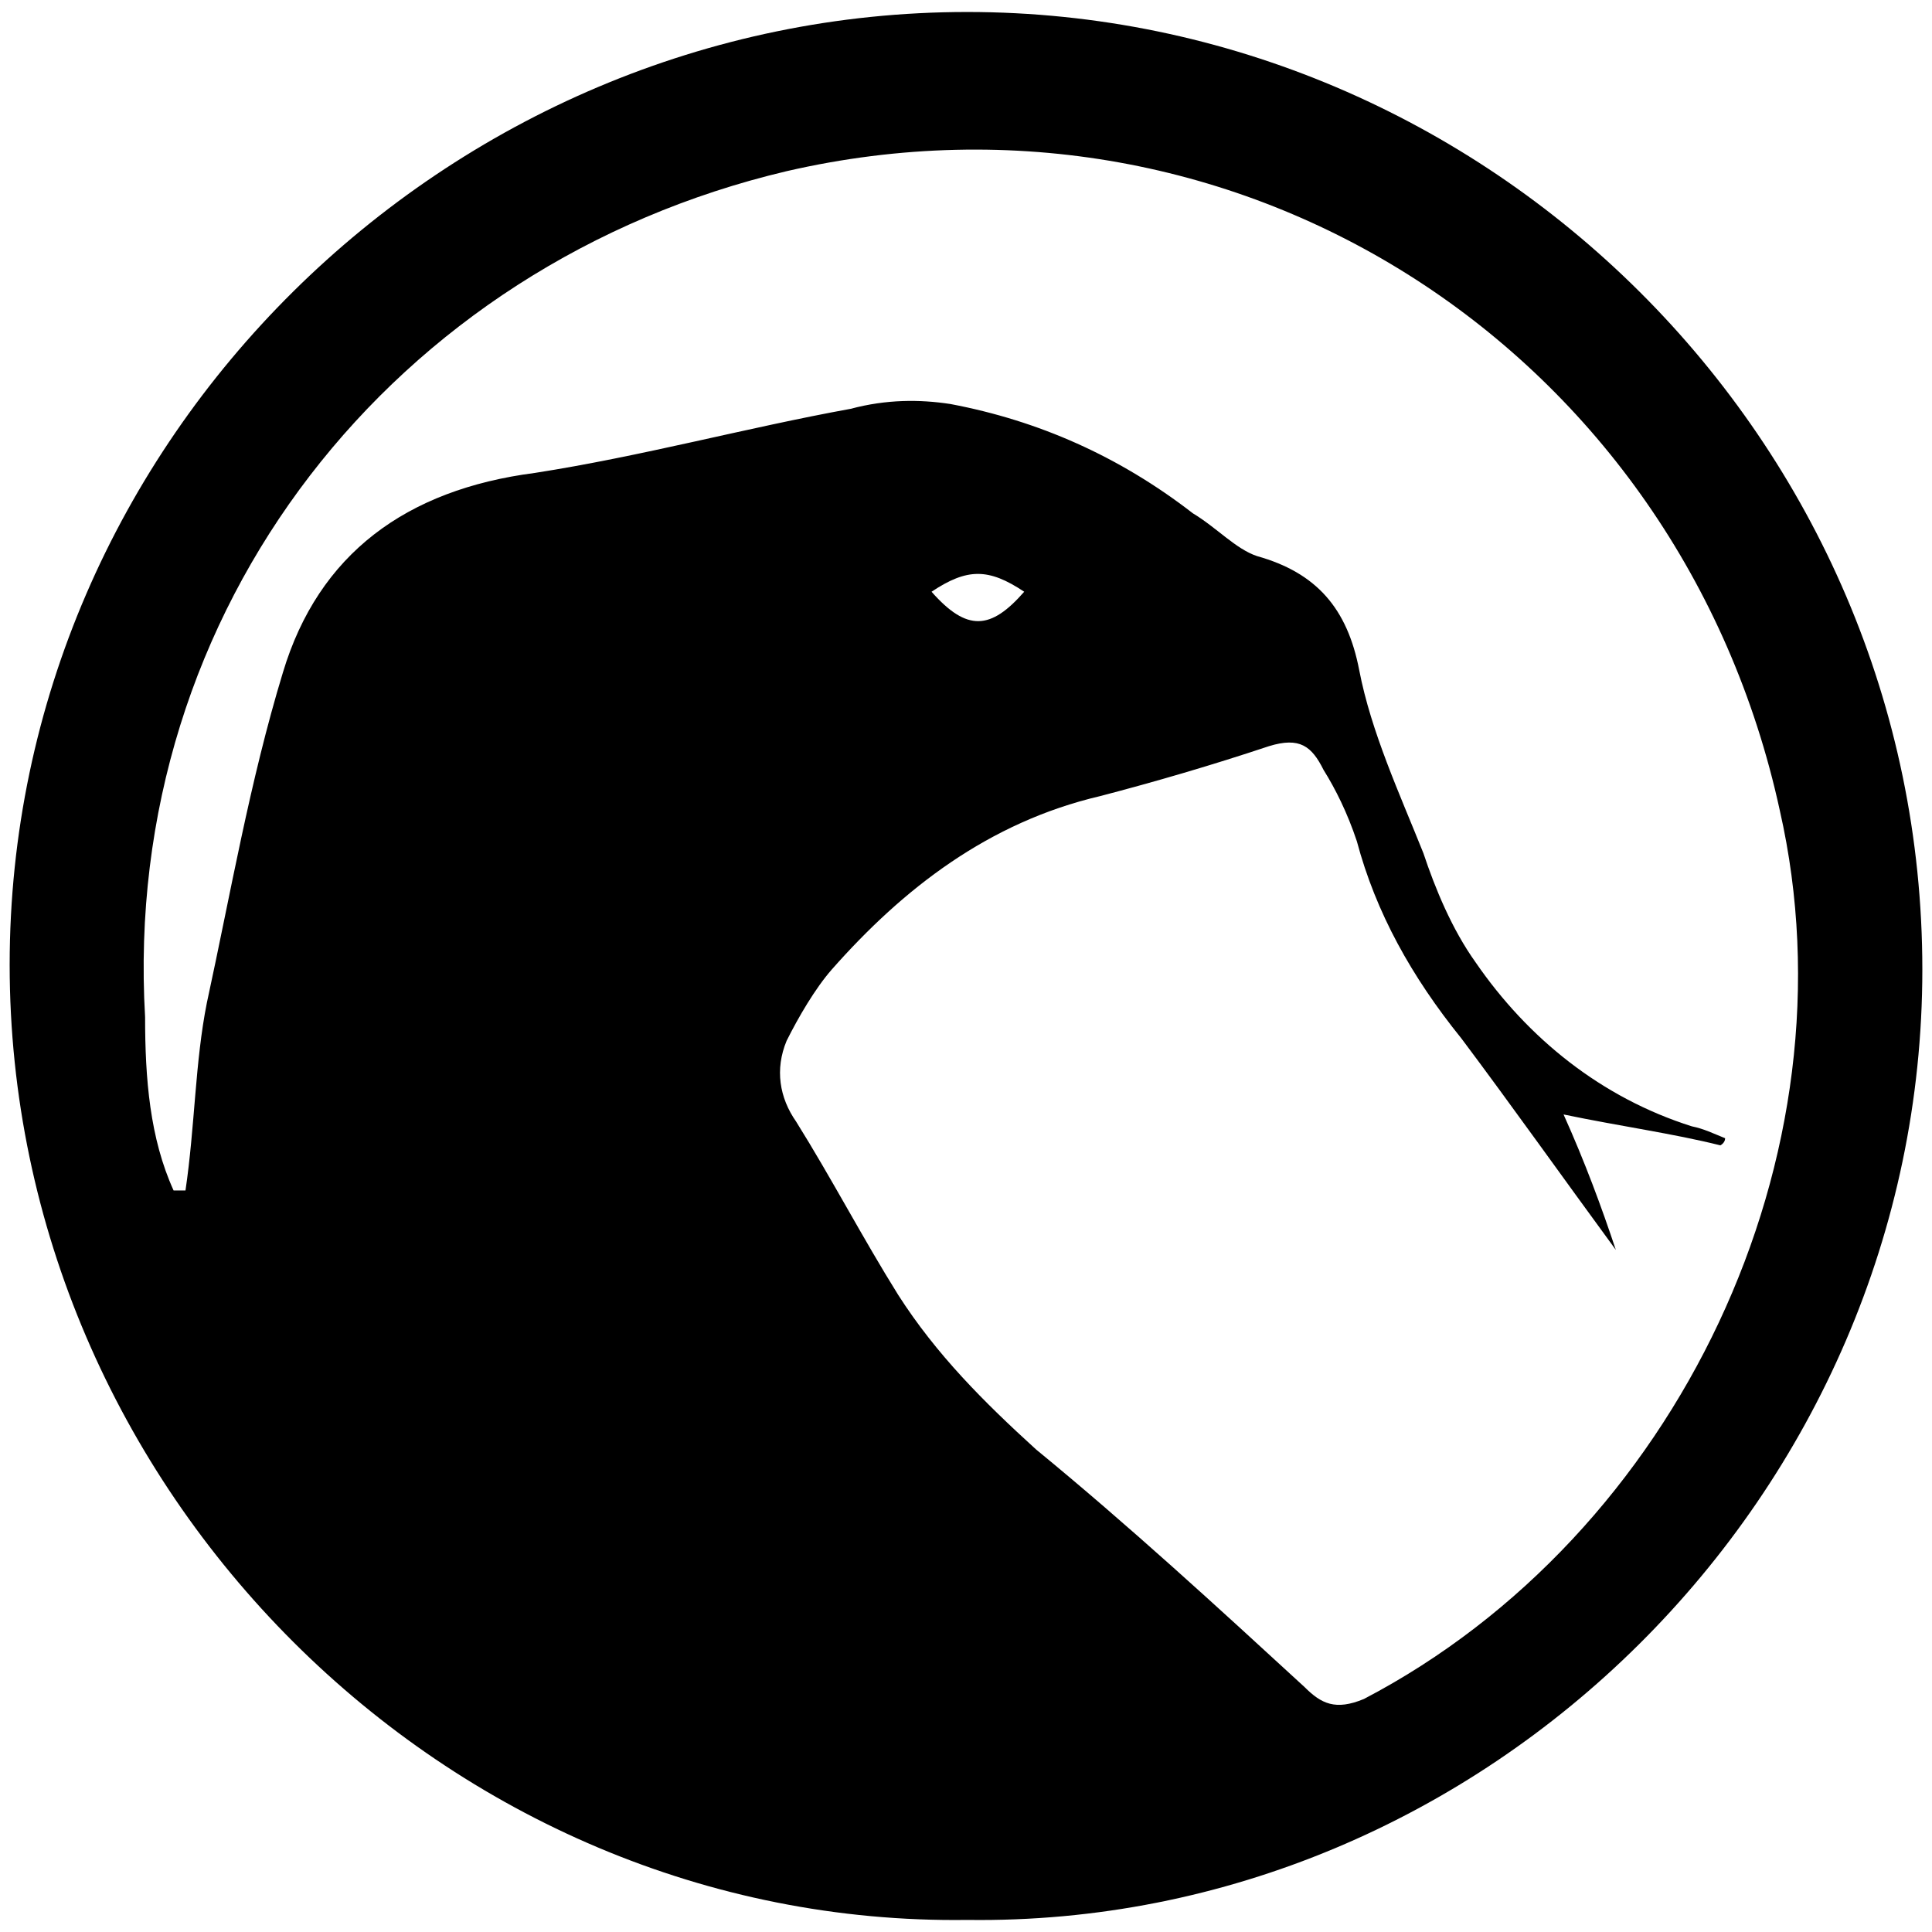 <svg xmlns="http://www.w3.org/2000/svg" width="1000" height="1000">
  <path d="M500.615 993.75C231.285 997.438 5 771.152 5 499.363S231.286 6.208 500.615 6.208C769.945 6.208 995 227.575 995 501.824c0 271.789-226.286 495.615-494.385 491.925zM75.099 526.42c0 31.975 2.46 62.72 14.758 89.776h6.149c4.92-33.205 4.92-66.41 11.068-97.155 12.298-56.572 22.137-114.373 39.354-170.944 18.448-61.491 63.95-94.696 130.36-103.305 55.342-8.608 109.454-23.366 163.566-33.205 18.447-4.919 35.665-4.919 51.652-2.46 45.503 8.61 87.317 27.057 125.441 56.572 12.298 7.38 22.137 18.447 33.205 22.137 30.746 8.609 46.733 27.056 52.882 59.03 6.15 31.976 20.907 63.951 33.205 94.697 6.15 18.447 14.758 39.354 27.056 56.571 27.056 39.354 65.18 70.1 111.913 84.857 6.15 1.23 11.069 3.69 17.218 6.15 0 2.459-2.46 3.689-2.46 3.689-24.596-6.15-51.652-9.839-81.168-15.988 11.069 24.597 19.677 47.963 27.056 70.1-27.056-36.895-54.112-75.019-79.938-109.454-25.826-31.975-44.273-65.18-54.112-102.074-4.919-14.758-11.068-27.056-17.217-36.895-6.149-12.298-12.298-17.217-28.286-12.298-29.515 9.839-59.03 18.447-87.316 25.826-57.802 13.528-102.075 47.963-138.97 89.777-8.608 9.838-17.217 24.596-23.366 36.894-6.15 14.758-3.69 29.516 4.92 41.814 18.446 29.515 34.434 60.26 52.881 89.776 19.677 30.746 44.274 55.342 71.33 79.938 47.962 39.354 93.465 81.168 138.969 122.982 8.608 8.608 15.987 12.298 30.745 6.149 162.335-84.858 255.801-281.628 215.217-459.951C869.56 182.072 642.044 34.494 407.15 88.606 204.229 136.569 62.801 314.892 75.099 526.42zm407.069-220.137c18.447 20.907 30.745 19.677 47.962 0-18.447-12.298-29.515-12.298-47.962 0z" style="fill:#000;fill-opacity:1;fill-rule:nonzero;stroke:none;"/>
</svg>
